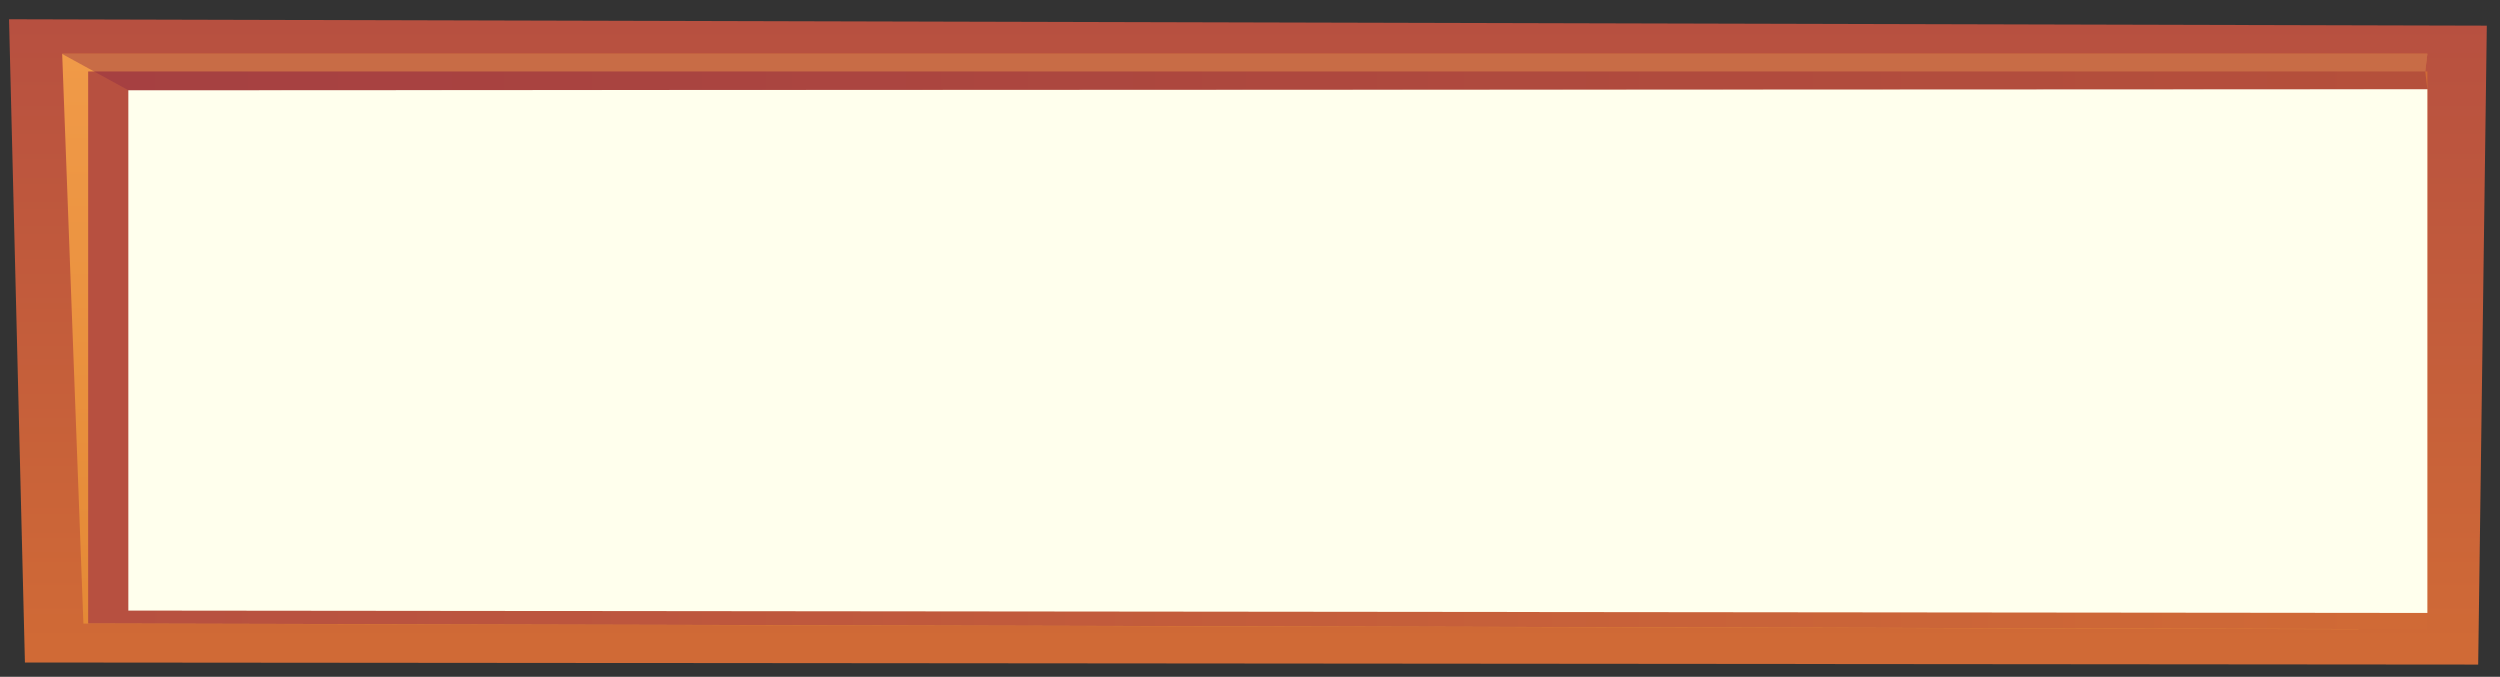 <svg xmlns="http://www.w3.org/2000/svg" xmlns:xlink="http://www.w3.org/1999/xlink" viewBox="0 0 758.34 205.29"><rect x="0" y="0" width="758.34" height="205.29" fill="#333333" stroke="none"/><defs><style>.cls-1{isolation:isolate;}.cls-2,.cls-3,.cls-4,.cls-5,.cls-6{fill-rule:evenodd;}.cls-2{fill:url(#鍊踑臇蜸馯鳺艜_467);}.cls-3{fill:url(#鍊踑臇蜸馯鳺艜_461);}.cls-4{fill:url(#鍊踑臇蜸馯鳺艜_466);}.cls-5{fill:#ffffed;}.cls-6{fill:#8c2a45;opacity:0.4;mix-blend-mode:multiply;}</style><linearGradient id="鍊踑臇蜸馯鳺艜_467" x1="378.54" y1="199.67" x2="378.54" y2="4.83" gradientUnits="userSpaceOnUse"><stop offset="0.02" stop-color="#d06a36"/><stop offset="0.99" stop-color="#b75040"/></linearGradient><linearGradient id="鍊踑臇蜸馯鳺艜_461" x1="377.58" y1="190.87" x2="377.58" y2="16.31" gradientUnits="userSpaceOnUse"><stop offset="0" stop-color="#e48936"/><stop offset="1" stop-color="#f09a48"/></linearGradient><linearGradient id="鍊踑臇蜸馯鳺艜_466" x1="26.74" y1="106.27" x2="736.31" y2="106.27" gradientUnits="userSpaceOnUse"><stop offset="0.01" stop-color="#b75040"/><stop offset="0.98" stop-color="#d06a36"/></linearGradient></defs><g class="cls-1"><g id="Layer_1" data-name="Layer 1"><polygon class="cls-2" points="7.56 200.96 2.74 5.84 754.34 7.78 751.72 201.59 7.56 200.96"/><polygon class="cls-3" points="25.3 189.15 715.37 190.87 736.31 16.31 18.86 16.31 25.3 189.15"/><polygon class="cls-4" points="26.74 189.11 26.74 21.67 736.31 21.67 736.31 190.87 26.74 189.11"/><polygon class="cls-5" points="38.93 185.21 736.31 185.93 736.31 27.03 38.93 27.37 38.93 185.21"/><polyline class="cls-6" points="38.93 27.37 736.31 27.08 735.67 21.73 736.31 16.38 18.86 16.38"/></g></g></svg>
